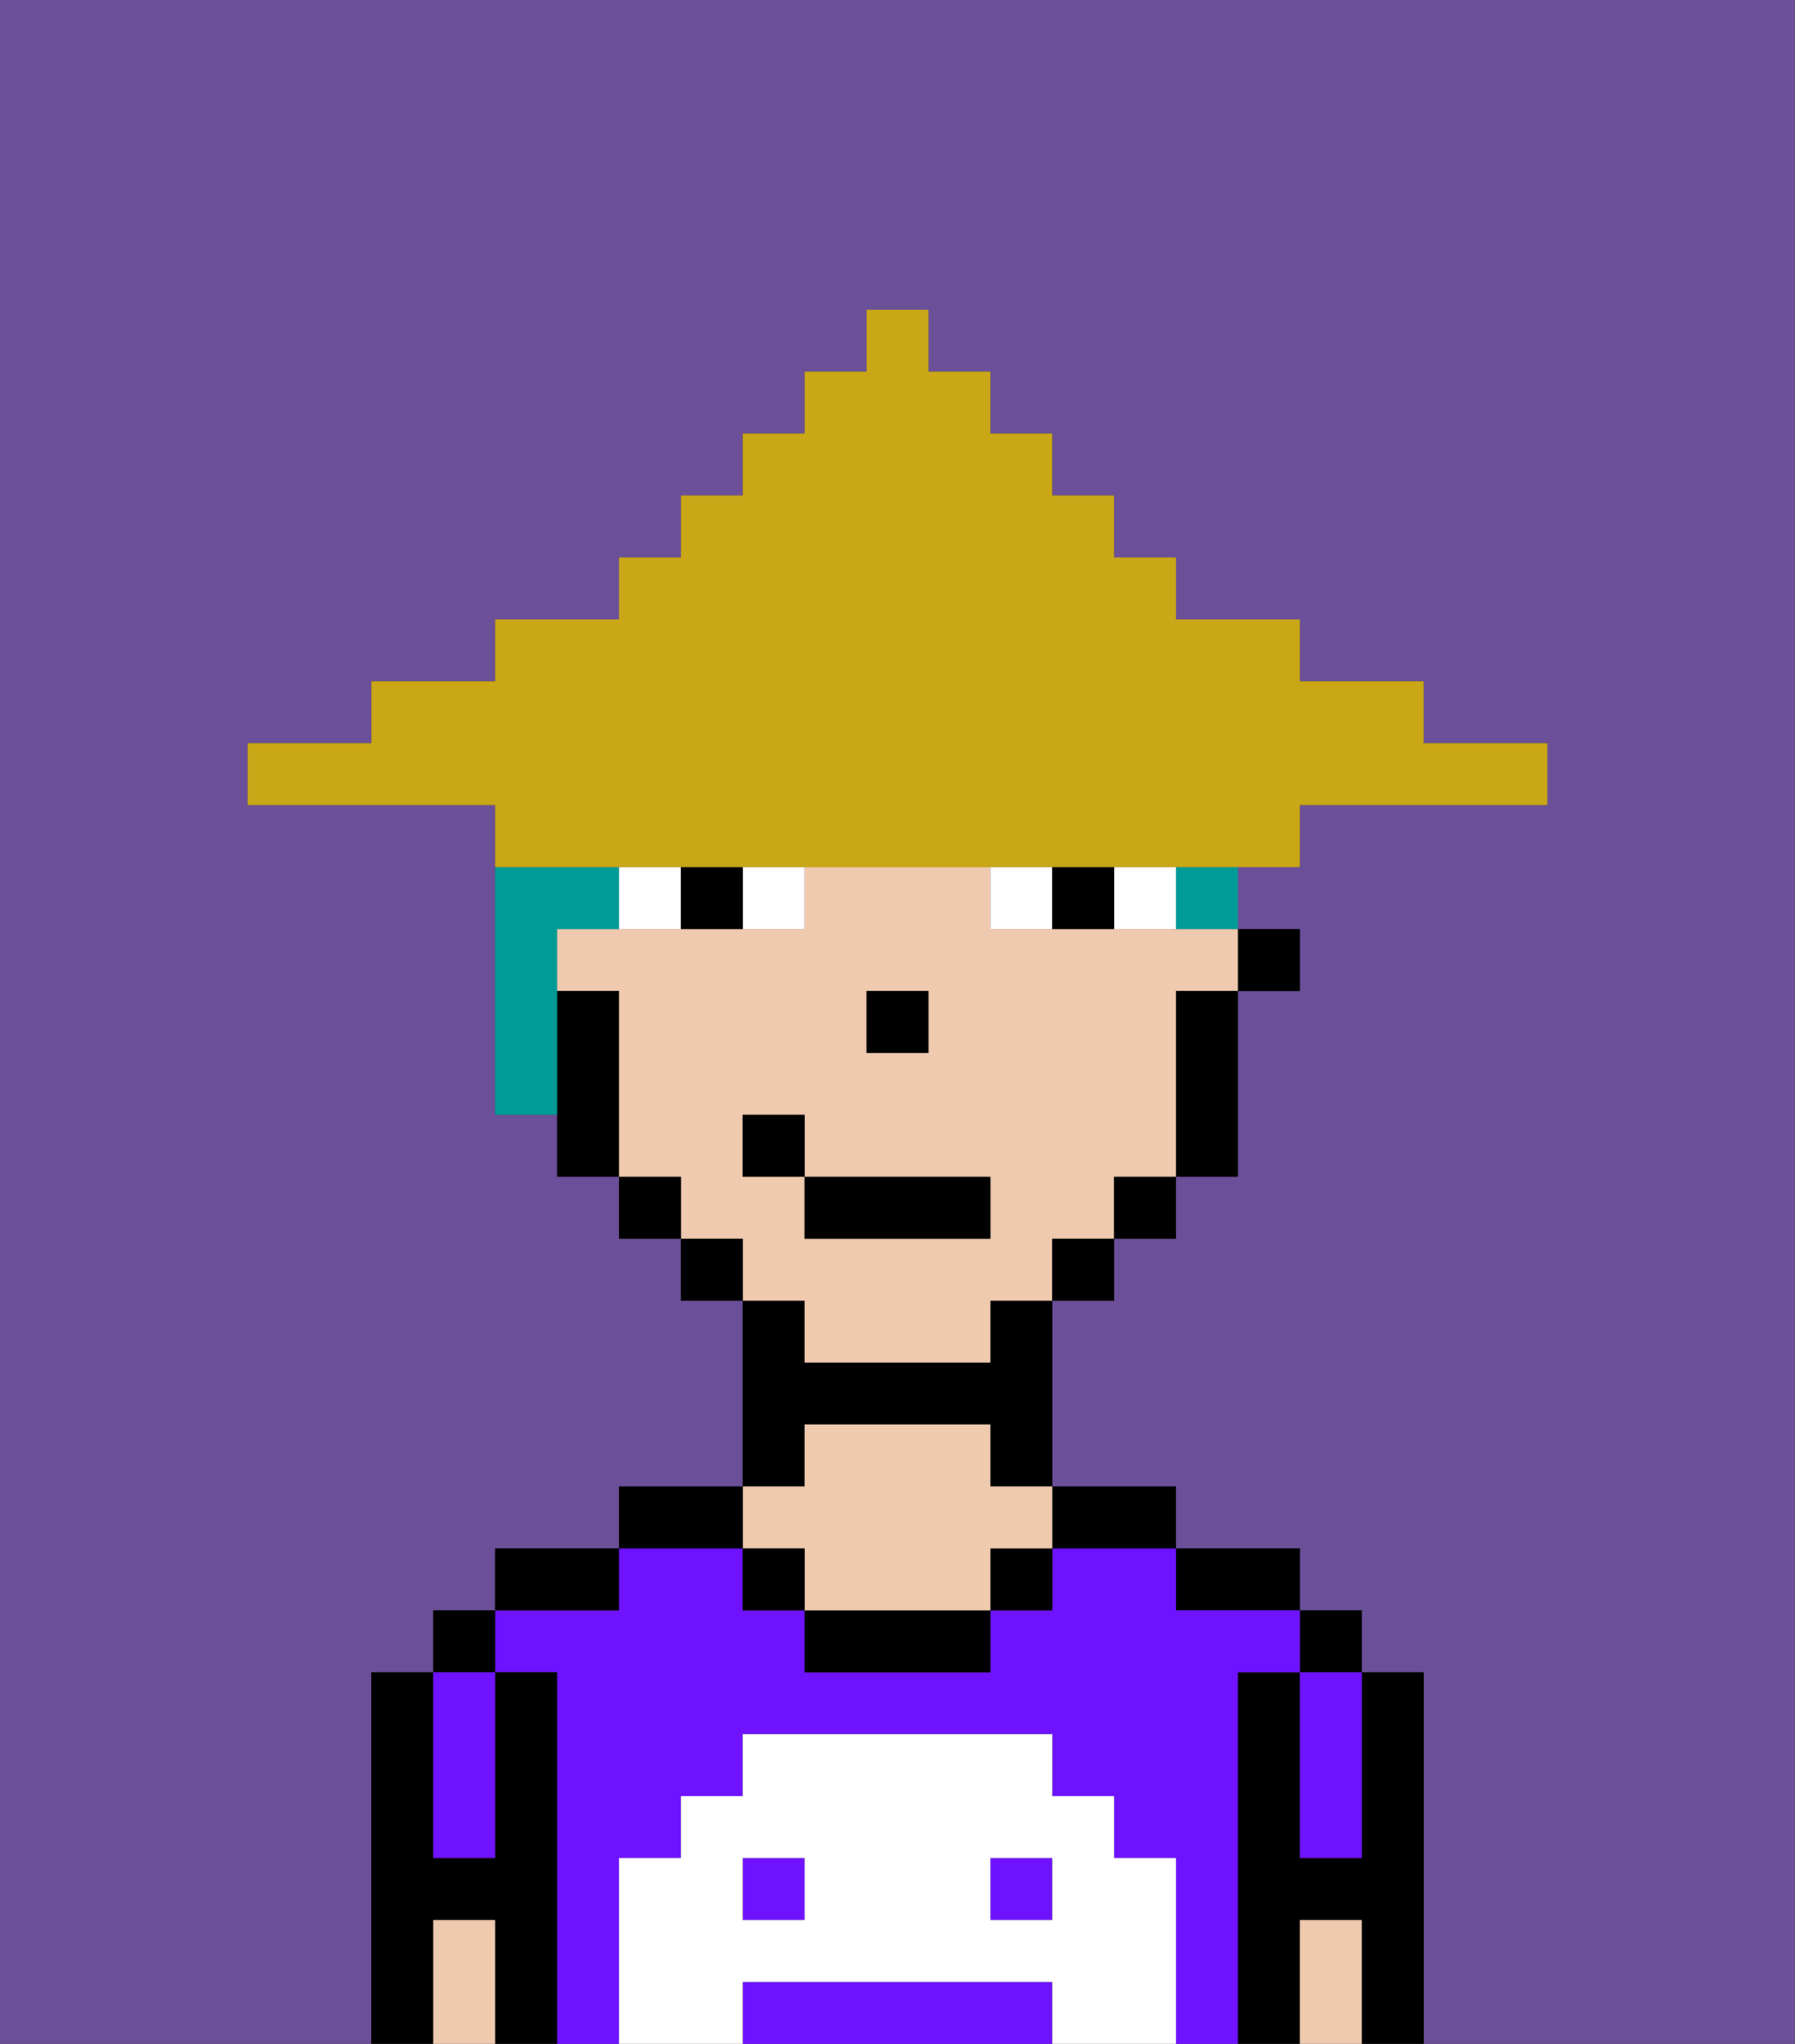 <svg xmlns="http://www.w3.org/2000/svg" viewBox="0 0 29 33"><rect x="0" y="0" width="29" height="33" fill="#333333" stroke="none"/><defs><style>polygon,rect,path{shape-rendering:crispedges;}.fa281-1{fill:#6b4f99;}.fa281-2{fill:#000000;}.fa281-3{fill:#6e12ff;}.fa281-4{fill:#efcaaf;}.fa281-5{fill:#ffffff;}.fa281-6{fill:#ffffff;}.fa281-7{fill:#009b97;}.fa281-8{fill:#c9a717;}</style></defs><path class="fa281-1" d="M0,33H6V27H7V26H8V25h2V24h2V21H11V20H10V19H9V18H8V13H4V12H6V11H8V10h2V9h1V8h1V7h1V6h1V5h1V6h1V7h1V8h1V9h1v1h2v1h2v1h2v1H21v1H20v1h1v1H20v3H19v1H18v1H17v3h2v1h2v1h1v1h1v6h6V0H0Z"/><path class="fa281-2" d="M23,27H22v3H21V27H20v6h1V31h1v2h1V27Z"/><rect class="fa281-2" x="21" y="26" width="1" height="1"/><path class="fa281-3" d="M21,28v2h1V27H21Z"/><path class="fa281-4" d="M21,31v2h1V31Z"/><path class="fa281-2" d="M20,26h1V25H19v1Z"/><rect class="fa281-3" x="16" y="30" width="1" height="1"/><path class="fa281-3" d="M20,27h1V26H19V25H17v1H16v1H13V26H12V25H10v1H8v1H9v6h1V30h1V29h1V28h5v1h1v1h1v3h1V27Z"/><path class="fa281-3" d="M16,32H12v1h5V32Z"/><rect class="fa281-3" x="12" y="30" width="1" height="1"/><path class="fa281-2" d="M18,25h1V24H17v1Z"/><rect class="fa281-2" x="16" y="25" width="1" height="1"/><path class="fa281-2" d="M13,26v1h3V26H13Z"/><path class="fa281-2" d="M13,23h3v1h1V21H16v1H13V21H12v3h1Z"/><path class="fa281-4" d="M13,25v1h3V25h1V24H16V23H13v1H12v1Z"/><rect class="fa281-2" x="12" y="25" width="1" height="1"/><path class="fa281-2" d="M12,24H10v1h2Z"/><path class="fa281-2" d="M10,25H8v1h2Z"/><path class="fa281-2" d="M9,27H8v3H7V27H6v6H7V31H8v2H9V27Z"/><rect class="fa281-2" x="7" y="26" width="1" height="1"/><path class="fa281-3" d="M7,30H8V27H7v3Z"/><path class="fa281-4" d="M7,31v2H8V31Z"/><path class="fa281-5" d="M19,30H18V29H17V28H12v1H11v1H10v3h2V32h5v1h2V30Zm-6,1H12V30h1Zm4,0H16V30h1Z"/><rect class="fa281-2" x="20" y="15" width="1" height="1"/><path class="fa281-4" d="M13,22h3V21h1V20h1V19h1V16h1V15H16V14H13v1H9v1h1v3h1v1h1v1h1Zm1-6h1v1H14Zm-2,3V18h1v1h3v1H13V19Z"/><path class="fa281-2" d="M19,17v2h1V16H19Z"/><rect class="fa281-2" x="18" y="19" width="1" height="1"/><rect class="fa281-2" x="17" y="20" width="1" height="1"/><rect class="fa281-2" x="11" y="20" width="1" height="1"/><rect class="fa281-2" x="10" y="19" width="1" height="1"/><path class="fa281-2" d="M10,16H9v3h1V16Z"/><rect class="fa281-2" x="14" y="16" width="1" height="1"/><path class="fa281-6" d="M12,15h1V14H12Z"/><path class="fa281-6" d="M10,14v1h1V14Z"/><path class="fa281-6" d="M18,14v1h1V14Z"/><path class="fa281-6" d="M16,14v1h1V14Z"/><path class="fa281-2" d="M11,14v1h1V14Z"/><path class="fa281-2" d="M17,14v1h1V14Z"/><rect class="fa281-2" x="13" y="19" width="3" height="1"/><rect class="fa281-2" x="12" y="18" width="1" height="1"/><path class="fa281-7" d="M9,15h1V14H8v4H9V15Z"/><path class="fa281-7" d="M19,15h1V14H19Z"/><path class="fa281-8" d="M11,14H21V13h4V12H23V11H21V10H19V9H18V8H17V7H16V6H15V5H14V6H13V7H12V8H11V9H10v1H8v1H6v1H4v1H8v1h3Z"/></svg>